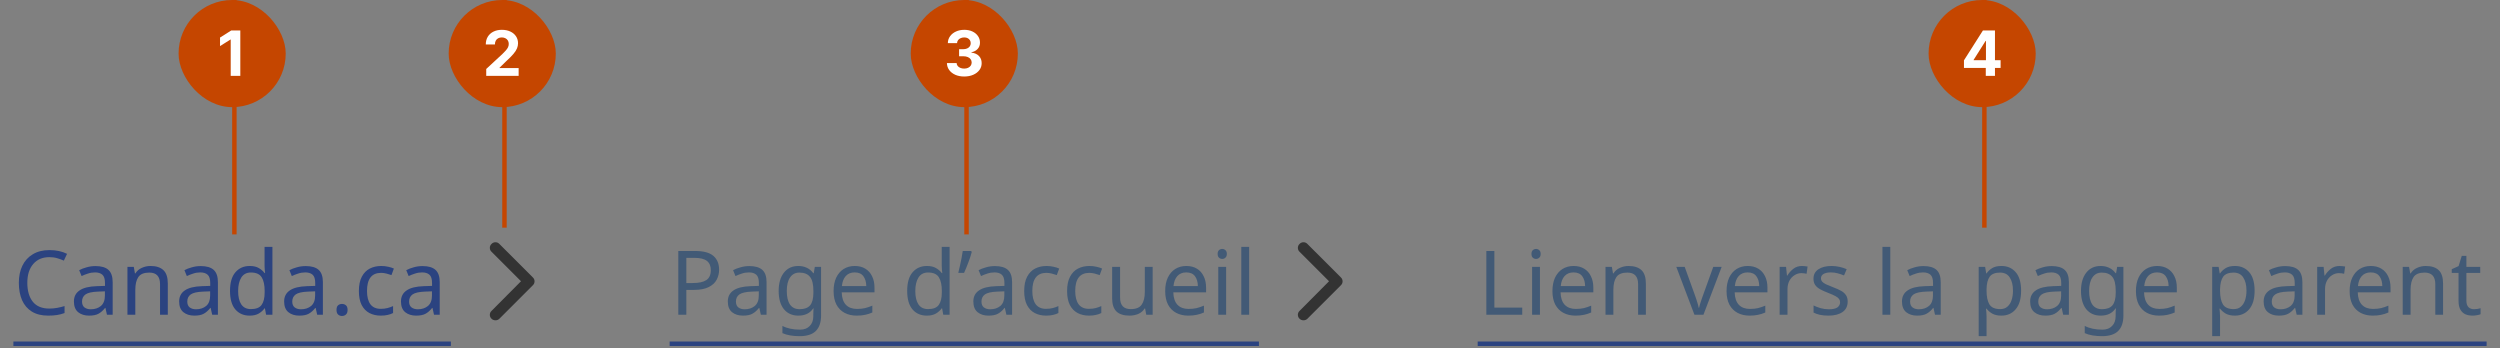 <svg width="560" height="78" viewBox="0 0 560 78" fill="none" xmlns="http://www.w3.org/2000/svg">
<rect x="0" y="0" width="560" height="78" fill="#808080" stroke="none"/>
<path d="M11.06 57.6C9.527 57.6 8.32 58.113 7.44 59.14C6.56 60.167 6.12 61.573 6.12 63.36C6.12 65.133 6.527 66.54 7.34 67.58C8.167 68.607 9.4 69.12 11.04 69.12C11.667 69.12 12.26 69.067 12.82 68.96C13.38 68.853 13.927 68.72 14.46 68.56V70.12C13.927 70.32 13.373 70.467 12.8 70.56C12.24 70.653 11.567 70.7 10.78 70.7C9.327 70.7 8.113 70.4 7.14 69.8C6.167 69.2 5.433 68.347 4.94 67.24C4.46 66.133 4.22 64.833 4.22 63.34C4.22 61.9 4.48 60.633 5 59.54C5.533 58.433 6.313 57.573 7.34 56.96C8.367 56.333 9.613 56.02 11.08 56.02C12.587 56.02 13.9 56.3 15.02 56.86L14.3 58.38C13.86 58.18 13.367 58 12.82 57.84C12.287 57.68 11.7 57.6 11.06 57.6ZM21.397 59.6C22.703 59.6 23.67 59.887 24.297 60.46C24.923 61.033 25.237 61.947 25.237 63.2V70.5H23.957L23.617 68.98H23.537C23.07 69.567 22.577 70 22.057 70.28C21.55 70.56 20.843 70.7 19.937 70.7C18.963 70.7 18.157 70.447 17.517 69.94C16.877 69.42 16.557 68.613 16.557 67.52C16.557 66.453 16.977 65.633 17.817 65.06C18.657 64.473 19.95 64.153 21.697 64.1L23.517 64.04V63.4C23.517 62.507 23.323 61.887 22.937 61.54C22.55 61.193 22.003 61.02 21.297 61.02C20.737 61.02 20.203 61.107 19.697 61.28C19.19 61.44 18.717 61.627 18.277 61.84L17.737 60.52C18.203 60.267 18.757 60.053 19.397 59.88C20.037 59.693 20.703 59.6 21.397 59.6ZM21.917 65.32C20.583 65.373 19.657 65.587 19.137 65.96C18.63 66.333 18.377 66.86 18.377 67.54C18.377 68.14 18.557 68.58 18.917 68.86C19.29 69.14 19.763 69.28 20.337 69.28C21.243 69.28 21.997 69.033 22.597 68.54C23.197 68.033 23.497 67.26 23.497 66.22V65.26L21.917 65.32ZM33.708 59.58C34.988 59.58 35.954 59.893 36.608 60.52C37.261 61.133 37.588 62.133 37.588 63.52V70.5H35.848V63.64C35.848 61.92 35.048 61.06 33.448 61.06C32.261 61.06 31.441 61.393 30.988 62.06C30.534 62.727 30.308 63.687 30.308 64.94V70.5H28.548V59.78H29.968L30.228 61.24H30.328C30.674 60.68 31.154 60.267 31.768 60C32.381 59.72 33.028 59.58 33.708 59.58ZM44.971 59.6C46.278 59.6 47.244 59.887 47.871 60.46C48.498 61.033 48.811 61.947 48.811 63.2V70.5H47.531L47.191 68.98H47.111C46.644 69.567 46.151 70 45.631 70.28C45.124 70.56 44.418 70.7 43.511 70.7C42.538 70.7 41.731 70.447 41.091 69.94C40.451 69.42 40.131 68.613 40.131 67.52C40.131 66.453 40.551 65.633 41.391 65.06C42.231 64.473 43.524 64.153 45.271 64.1L47.091 64.04V63.4C47.091 62.507 46.898 61.887 46.511 61.54C46.124 61.193 45.578 61.02 44.871 61.02C44.311 61.02 43.778 61.107 43.271 61.28C42.764 61.44 42.291 61.627 41.851 61.84L41.311 60.52C41.778 60.267 42.331 60.053 42.971 59.88C43.611 59.693 44.278 59.6 44.971 59.6ZM45.491 65.32C44.158 65.373 43.231 65.587 42.711 65.96C42.204 66.333 41.951 66.86 41.951 67.54C41.951 68.14 42.131 68.58 42.491 68.86C42.864 69.14 43.338 69.28 43.911 69.28C44.818 69.28 45.571 69.033 46.171 68.54C46.771 68.033 47.071 67.26 47.071 66.22V65.26L45.491 65.32ZM55.922 70.7C54.589 70.7 53.522 70.24 52.722 69.32C51.922 68.387 51.522 67 51.522 65.16C51.522 63.32 51.922 61.933 52.722 61C53.535 60.053 54.608 59.58 55.942 59.58C56.769 59.58 57.442 59.733 57.962 60.04C58.495 60.347 58.928 60.72 59.262 61.16H59.382C59.368 60.987 59.342 60.733 59.302 60.4C59.275 60.053 59.262 59.78 59.262 59.58V55.3H61.022V70.5H59.602L59.342 69.06H59.262C58.942 69.513 58.515 69.9 57.982 70.22C57.449 70.54 56.762 70.7 55.922 70.7ZM56.202 69.24C57.335 69.24 58.129 68.933 58.582 68.32C59.048 67.693 59.282 66.753 59.282 65.5V65.18C59.282 63.847 59.062 62.827 58.622 62.12C58.182 61.4 57.368 61.04 56.182 61.04C55.235 61.04 54.522 61.42 54.042 62.18C53.575 62.927 53.342 63.933 53.342 65.2C53.342 66.48 53.575 67.473 54.042 68.18C54.522 68.887 55.242 69.24 56.202 69.24ZM68.487 59.6C69.793 59.6 70.76 59.887 71.387 60.46C72.013 61.033 72.327 61.947 72.327 63.2V70.5H71.047L70.707 68.98H70.627C70.16 69.567 69.667 70 69.147 70.28C68.64 70.56 67.933 70.7 67.027 70.7C66.053 70.7 65.247 70.447 64.607 69.94C63.967 69.42 63.647 68.613 63.647 67.52C63.647 66.453 64.067 65.633 64.907 65.06C65.747 64.473 67.04 64.153 68.787 64.1L70.607 64.04V63.4C70.607 62.507 70.413 61.887 70.027 61.54C69.64 61.193 69.093 61.02 68.387 61.02C67.827 61.02 67.293 61.107 66.787 61.28C66.28 61.44 65.807 61.627 65.367 61.84L64.827 60.52C65.293 60.267 65.847 60.053 66.487 59.88C67.127 59.693 67.793 59.6 68.487 59.6ZM69.007 65.32C67.673 65.373 66.747 65.587 66.227 65.96C65.72 66.333 65.467 66.86 65.467 67.54C65.467 68.14 65.647 68.58 66.007 68.86C66.38 69.14 66.853 69.28 67.427 69.28C68.333 69.28 69.087 69.033 69.687 68.54C70.287 68.033 70.587 67.26 70.587 66.22V65.26L69.007 65.32ZM75.377 69.42C75.377 68.927 75.498 68.58 75.737 68.38C75.978 68.18 76.264 68.08 76.597 68.08C76.944 68.08 77.237 68.18 77.478 68.38C77.731 68.58 77.858 68.927 77.858 69.42C77.858 69.9 77.731 70.247 77.478 70.46C77.237 70.673 76.944 70.78 76.597 70.78C76.264 70.78 75.978 70.673 75.737 70.46C75.498 70.247 75.377 69.9 75.377 69.42ZM85.289 70.7C84.342 70.7 83.496 70.507 82.749 70.12C82.016 69.733 81.436 69.133 81.009 68.32C80.596 67.507 80.389 66.467 80.389 65.2C80.389 63.88 80.609 62.807 81.049 61.98C81.489 61.153 82.082 60.547 82.829 60.16C83.589 59.773 84.449 59.58 85.409 59.58C85.956 59.58 86.482 59.64 86.989 59.76C87.496 59.867 87.909 60 88.229 60.16L87.689 61.62C87.369 61.5 86.996 61.387 86.569 61.28C86.142 61.173 85.742 61.12 85.369 61.12C83.262 61.12 82.209 62.473 82.209 65.18C82.209 66.473 82.462 67.467 82.969 68.16C83.489 68.84 84.256 69.18 85.269 69.18C85.856 69.18 86.369 69.12 86.809 69C87.262 68.88 87.676 68.733 88.049 68.56V70.12C87.689 70.307 87.289 70.447 86.849 70.54C86.422 70.647 85.902 70.7 85.289 70.7ZM94.658 59.6C95.965 59.6 96.932 59.887 97.558 60.46C98.185 61.033 98.498 61.947 98.498 63.2V70.5H97.218L96.878 68.98H96.798C96.332 69.567 95.838 70 95.318 70.28C94.812 70.56 94.105 70.7 93.198 70.7C92.225 70.7 91.418 70.447 90.778 69.94C90.138 69.42 89.818 68.613 89.818 67.52C89.818 66.453 90.238 65.633 91.078 65.06C91.918 64.473 93.212 64.153 94.958 64.1L96.778 64.04V63.4C96.778 62.507 96.585 61.887 96.198 61.54C95.812 61.193 95.265 61.02 94.558 61.02C93.998 61.02 93.465 61.107 92.958 61.28C92.452 61.44 91.978 61.627 91.538 61.84L90.998 60.52C91.465 60.267 92.018 60.053 92.658 59.88C93.298 59.693 93.965 59.6 94.658 59.6ZM95.178 65.32C93.845 65.373 92.918 65.587 92.398 65.96C91.892 66.333 91.638 66.86 91.638 67.54C91.638 68.14 91.818 68.58 92.178 68.86C92.552 69.14 93.025 69.28 93.598 69.28C94.505 69.28 95.258 69.033 95.858 68.54C96.458 68.033 96.758 67.26 96.758 66.22V65.26L95.178 65.32Z" fill="#2B4380"/>
<line x1="3" y1="77" x2="101" y2="77" stroke="#2B4380"/>
<path d="M111 71.75C110.648 71.75 110.336 71.633 110.102 71.398C109.594 70.93 109.594 70.109 110.102 69.641L116.703 63L110.102 56.398C109.594 55.93 109.594 55.109 110.102 54.641C110.57 54.133 111.391 54.133 111.859 54.641L119.359 62.141C119.867 62.609 119.867 63.43 119.359 63.898L111.859 71.398C111.625 71.633 111.312 71.75 111 71.75Z" fill="#333333"/>
<path d="M155.72 56.22C157.587 56.22 158.947 56.587 159.8 57.32C160.653 58.053 161.08 59.087 161.08 60.42C161.08 61.207 160.9 61.947 160.54 62.64C160.193 63.32 159.6 63.873 158.76 64.3C157.933 64.727 156.807 64.94 155.38 64.94H153.74V70.5H151.94V56.22H155.72ZM155.56 57.76H153.74V63.4H155.18C156.54 63.4 157.553 63.18 158.22 62.74C158.887 62.3 159.22 61.553 159.22 60.5C159.22 59.58 158.927 58.893 158.34 58.44C157.753 57.987 156.827 57.76 155.56 57.76ZM167.869 59.6C169.176 59.6 170.143 59.887 170.769 60.46C171.396 61.033 171.709 61.947 171.709 63.2V70.5H170.429L170.089 68.98H170.009C169.543 69.567 169.049 70 168.529 70.28C168.023 70.56 167.316 70.7 166.409 70.7C165.436 70.7 164.629 70.447 163.989 69.94C163.349 69.42 163.029 68.613 163.029 67.52C163.029 66.453 163.449 65.633 164.289 65.06C165.129 64.473 166.423 64.153 168.169 64.1L169.989 64.04V63.4C169.989 62.507 169.796 61.887 169.409 61.54C169.023 61.193 168.476 61.02 167.769 61.02C167.209 61.02 166.676 61.107 166.169 61.28C165.663 61.44 165.189 61.627 164.749 61.84L164.209 60.52C164.676 60.267 165.229 60.053 165.869 59.88C166.509 59.693 167.176 59.6 167.869 59.6ZM168.389 65.32C167.056 65.373 166.129 65.587 165.609 65.96C165.103 66.333 164.849 66.86 164.849 67.54C164.849 68.14 165.029 68.58 165.389 68.86C165.763 69.14 166.236 69.28 166.809 69.28C167.716 69.28 168.469 69.033 169.069 68.54C169.669 68.033 169.969 67.26 169.969 66.22V65.26L168.389 65.32ZM178.82 59.58C179.527 59.58 180.16 59.713 180.72 59.98C181.294 60.247 181.78 60.653 182.18 61.2H182.28L182.52 59.78H183.92V70.68C183.92 72.213 183.527 73.367 182.74 74.14C181.967 74.913 180.76 75.3 179.12 75.3C177.547 75.3 176.26 75.073 175.26 74.62V73C176.314 73.56 177.634 73.84 179.22 73.84C180.14 73.84 180.86 73.567 181.38 73.02C181.914 72.487 182.18 71.753 182.18 70.82V70.4C182.18 70.24 182.187 70.013 182.2 69.72C182.214 69.413 182.227 69.2 182.24 69.08H182.16C181.44 70.16 180.334 70.7 178.84 70.7C177.454 70.7 176.367 70.213 175.58 69.24C174.807 68.267 174.42 66.907 174.42 65.16C174.42 63.453 174.807 62.1 175.58 61.1C176.367 60.087 177.447 59.58 178.82 59.58ZM179.06 61.06C178.167 61.06 177.474 61.42 176.98 62.14C176.487 62.847 176.24 63.86 176.24 65.18C176.24 66.5 176.48 67.513 176.96 68.22C177.454 68.913 178.167 69.26 179.1 69.26C180.18 69.26 180.967 68.973 181.46 68.4C181.954 67.813 182.2 66.873 182.2 65.58V65.16C182.2 63.693 181.947 62.647 181.44 62.02C180.934 61.38 180.14 61.06 179.06 61.06ZM191.465 59.58C192.385 59.58 193.172 59.78 193.825 60.18C194.492 60.58 194.998 61.147 195.345 61.88C195.705 62.6 195.885 63.447 195.885 64.42V65.48H188.545C188.572 66.693 188.878 67.62 189.465 68.26C190.065 68.887 190.898 69.2 191.965 69.2C192.645 69.2 193.245 69.14 193.765 69.02C194.298 68.887 194.845 68.7 195.405 68.46V70C194.858 70.24 194.318 70.413 193.785 70.52C193.252 70.64 192.618 70.7 191.885 70.7C190.872 70.7 189.972 70.493 189.185 70.08C188.412 69.667 187.805 69.053 187.365 68.24C186.938 67.413 186.725 66.407 186.725 65.22C186.725 64.047 186.918 63.04 187.305 62.2C187.705 61.36 188.258 60.713 188.965 60.26C189.685 59.807 190.518 59.58 191.465 59.58ZM191.445 61.02C190.605 61.02 189.938 61.293 189.445 61.84C188.965 62.373 188.678 63.12 188.585 64.08H194.045C194.032 63.173 193.818 62.44 193.405 61.88C192.992 61.307 192.338 61.02 191.445 61.02ZM207.609 70.7C206.276 70.7 205.209 70.24 204.409 69.32C203.609 68.387 203.209 67 203.209 65.16C203.209 63.32 203.609 61.933 204.409 61C205.223 60.053 206.296 59.58 207.629 59.58C208.456 59.58 209.129 59.733 209.649 60.04C210.183 60.347 210.616 60.72 210.949 61.16H211.069C211.056 60.987 211.029 60.733 210.989 60.4C210.963 60.053 210.949 59.78 210.949 59.58V55.3H212.709V70.5H211.289L211.029 69.06H210.949C210.629 69.513 210.203 69.9 209.669 70.22C209.136 70.54 208.449 70.7 207.609 70.7ZM207.889 69.24C209.023 69.24 209.816 68.933 210.269 68.32C210.736 67.693 210.969 66.753 210.969 65.5V65.18C210.969 63.847 210.749 62.827 210.309 62.12C209.869 61.4 209.056 61.04 207.869 61.04C206.923 61.04 206.209 61.42 205.729 62.18C205.263 62.927 205.029 63.933 205.029 65.2C205.029 66.48 205.263 67.473 205.729 68.18C206.209 68.887 206.929 69.24 207.889 69.24ZM217.674 56.44C217.501 57.133 217.247 57.913 216.914 58.78C216.594 59.633 216.274 60.413 215.954 61.12H214.654C214.787 60.613 214.914 60.073 215.034 59.5C215.167 58.913 215.287 58.34 215.394 57.78C215.501 57.207 215.587 56.687 215.654 56.22H217.534L217.674 56.44ZM222.869 59.6C224.176 59.6 225.143 59.887 225.769 60.46C226.396 61.033 226.709 61.947 226.709 63.2V70.5H225.429L225.089 68.98H225.009C224.543 69.567 224.049 70 223.529 70.28C223.023 70.56 222.316 70.7 221.409 70.7C220.436 70.7 219.629 70.447 218.989 69.94C218.349 69.42 218.029 68.613 218.029 67.52C218.029 66.453 218.449 65.633 219.289 65.06C220.129 64.473 221.423 64.153 223.169 64.1L224.989 64.04V63.4C224.989 62.507 224.796 61.887 224.409 61.54C224.023 61.193 223.476 61.02 222.769 61.02C222.209 61.02 221.676 61.107 221.169 61.28C220.663 61.44 220.189 61.627 219.749 61.84L219.209 60.52C219.676 60.267 220.229 60.053 220.869 59.88C221.509 59.693 222.176 59.6 222.869 59.6ZM223.389 65.32C222.056 65.373 221.129 65.587 220.609 65.96C220.103 66.333 219.849 66.86 219.849 67.54C219.849 68.14 220.029 68.58 220.389 68.86C220.763 69.14 221.236 69.28 221.809 69.28C222.716 69.28 223.469 69.033 224.069 68.54C224.669 68.033 224.969 67.26 224.969 66.22V65.26L223.389 65.32ZM234.32 70.7C233.374 70.7 232.527 70.507 231.78 70.12C231.047 69.733 230.467 69.133 230.04 68.32C229.627 67.507 229.42 66.467 229.42 65.2C229.42 63.88 229.64 62.807 230.08 61.98C230.52 61.153 231.114 60.547 231.86 60.16C232.62 59.773 233.48 59.58 234.44 59.58C234.987 59.58 235.514 59.64 236.02 59.76C236.527 59.867 236.94 60 237.26 60.16L236.72 61.62C236.4 61.5 236.027 61.387 235.6 61.28C235.174 61.173 234.774 61.12 234.4 61.12C232.294 61.12 231.24 62.473 231.24 65.18C231.24 66.473 231.494 67.467 232 68.16C232.52 68.84 233.287 69.18 234.3 69.18C234.887 69.18 235.4 69.12 235.84 69C236.294 68.88 236.707 68.733 237.08 68.56V70.12C236.72 70.307 236.32 70.447 235.88 70.54C235.454 70.647 234.934 70.7 234.32 70.7ZM243.93 70.7C242.983 70.7 242.136 70.507 241.39 70.12C240.656 69.733 240.076 69.133 239.65 68.32C239.236 67.507 239.03 66.467 239.03 65.2C239.03 63.88 239.25 62.807 239.69 61.98C240.13 61.153 240.723 60.547 241.47 60.16C242.23 59.773 243.09 59.58 244.05 59.58C244.596 59.58 245.123 59.64 245.63 59.76C246.136 59.867 246.55 60 246.87 60.16L246.33 61.62C246.01 61.5 245.636 61.387 245.21 61.28C244.783 61.173 244.383 61.12 244.01 61.12C241.903 61.12 240.85 62.473 240.85 65.18C240.85 66.473 241.103 67.467 241.61 68.16C242.13 68.84 242.896 69.18 243.91 69.18C244.496 69.18 245.01 69.12 245.45 69C245.903 68.88 246.316 68.733 246.69 68.56V70.12C246.33 70.307 245.93 70.447 245.49 70.54C245.063 70.647 244.543 70.7 243.93 70.7ZM258.199 59.78V70.5H256.759L256.499 69.08H256.419C256.072 69.64 255.592 70.053 254.979 70.32C254.366 70.573 253.712 70.7 253.019 70.7C251.726 70.7 250.752 70.393 250.099 69.78C249.446 69.153 249.119 68.16 249.119 66.8V59.78H250.899V66.68C250.899 68.387 251.692 69.24 253.279 69.24C254.466 69.24 255.286 68.907 255.739 68.24C256.206 67.573 256.439 66.613 256.439 65.36V59.78H258.199ZM265.742 59.58C266.662 59.58 267.449 59.78 268.102 60.18C268.769 60.58 269.276 61.147 269.622 61.88C269.982 62.6 270.162 63.447 270.162 64.42V65.48H262.822C262.849 66.693 263.156 67.62 263.742 68.26C264.342 68.887 265.176 69.2 266.242 69.2C266.922 69.2 267.522 69.14 268.042 69.02C268.576 68.887 269.122 68.7 269.682 68.46V70C269.136 70.24 268.596 70.413 268.062 70.52C267.529 70.64 266.896 70.7 266.162 70.7C265.149 70.7 264.249 70.493 263.462 70.08C262.689 69.667 262.082 69.053 261.642 68.24C261.216 67.413 261.002 66.407 261.002 65.22C261.002 64.047 261.196 63.04 261.582 62.2C261.982 61.36 262.536 60.713 263.242 60.26C263.962 59.807 264.796 59.58 265.742 59.58ZM265.722 61.02C264.882 61.02 264.216 61.293 263.722 61.84C263.242 62.373 262.956 63.12 262.862 64.08H268.322C268.309 63.173 268.096 62.44 267.682 61.88C267.269 61.307 266.616 61.02 265.722 61.02ZM273.791 55.76C274.058 55.76 274.291 55.853 274.491 56.04C274.705 56.213 274.811 56.493 274.811 56.88C274.811 57.253 274.705 57.533 274.491 57.72C274.291 57.907 274.058 58 273.791 58C273.498 58 273.251 57.907 273.051 57.72C272.851 57.533 272.751 57.253 272.751 56.88C272.751 56.493 272.851 56.213 273.051 56.04C273.251 55.853 273.498 55.76 273.791 55.76ZM274.651 59.78V70.5H272.891V59.78H274.651ZM279.808 70.5H278.048V55.3H279.808V70.5Z" fill="#425A76"/>
<line x1="150" y1="77" x2="282" y2="77" stroke="#2B4380"/>
<path d="M292 71.75C291.648 71.75 291.336 71.633 291.102 71.398C290.594 70.93 290.594 70.109 291.102 69.641L297.703 63L291.102 56.398C290.594 55.93 290.594 55.109 291.102 54.641C291.57 54.133 292.391 54.133 292.859 54.641L300.359 62.141C300.867 62.609 300.867 63.43 300.359 63.898L292.859 71.398C292.625 71.633 292.312 71.75 292 71.75Z" fill="#333333"/>
<path d="M332.94 70.5V56.22H334.74V68.9H340.98V70.5H332.94ZM344.088 55.76C344.355 55.76 344.588 55.853 344.788 56.04C345.002 56.213 345.108 56.493 345.108 56.88C345.108 57.253 345.002 57.533 344.788 57.72C344.588 57.907 344.355 58 344.088 58C343.795 58 343.548 57.907 343.348 57.72C343.148 57.533 343.048 57.253 343.048 56.88C343.048 56.493 343.148 56.213 343.348 56.04C343.548 55.853 343.795 55.76 344.088 55.76ZM344.948 59.78V70.5H343.188V59.78H344.948ZM352.485 59.58C353.405 59.58 354.191 59.78 354.845 60.18C355.511 60.58 356.018 61.147 356.365 61.88C356.725 62.6 356.905 63.447 356.905 64.42V65.48H349.565C349.591 66.693 349.898 67.62 350.485 68.26C351.085 68.887 351.918 69.2 352.985 69.2C353.665 69.2 354.265 69.14 354.785 69.02C355.318 68.887 355.865 68.7 356.425 68.46V70C355.878 70.24 355.338 70.413 354.805 70.52C354.271 70.64 353.638 70.7 352.905 70.7C351.891 70.7 350.991 70.493 350.205 70.08C349.431 69.667 348.825 69.053 348.385 68.24C347.958 67.413 347.745 66.407 347.745 65.22C347.745 64.047 347.938 63.04 348.325 62.2C348.725 61.36 349.278 60.713 349.985 60.26C350.705 59.807 351.538 59.58 352.485 59.58ZM352.465 61.02C351.625 61.02 350.958 61.293 350.465 61.84C349.985 62.373 349.698 63.12 349.605 64.08H355.065C355.051 63.173 354.838 62.44 354.425 61.88C354.011 61.307 353.358 61.02 352.465 61.02ZM364.794 59.58C366.074 59.58 367.04 59.893 367.694 60.52C368.347 61.133 368.674 62.133 368.674 63.52V70.5H366.934V63.64C366.934 61.92 366.134 61.06 364.534 61.06C363.347 61.06 362.527 61.393 362.074 62.06C361.62 62.727 361.394 63.687 361.394 64.94V70.5H359.634V59.78H361.054L361.314 61.24H361.414C361.76 60.68 362.24 60.267 362.854 60C363.467 59.72 364.114 59.58 364.794 59.58ZM379.552 70.5L375.492 59.78H377.372L379.652 66.1C379.759 66.393 379.872 66.72 379.992 67.08C380.112 67.44 380.219 67.787 380.312 68.12C380.406 68.44 380.472 68.713 380.512 68.94H380.592C380.646 68.713 380.719 68.433 380.812 68.1C380.919 67.767 381.032 67.42 381.152 67.06C381.286 66.7 381.399 66.38 381.492 66.1L383.772 59.78H385.652L381.572 70.5H379.552ZM391.488 59.58C392.408 59.58 393.195 59.78 393.848 60.18C394.515 60.58 395.022 61.147 395.368 61.88C395.728 62.6 395.908 63.447 395.908 64.42V65.48H388.568C388.595 66.693 388.902 67.62 389.488 68.26C390.088 68.887 390.922 69.2 391.988 69.2C392.668 69.2 393.268 69.14 393.788 69.02C394.322 68.887 394.868 68.7 395.428 68.46V70C394.882 70.24 394.342 70.413 393.808 70.52C393.275 70.64 392.642 70.7 391.908 70.7C390.895 70.7 389.995 70.493 389.208 70.08C388.435 69.667 387.828 69.053 387.388 68.24C386.962 67.413 386.748 66.407 386.748 65.22C386.748 64.047 386.942 63.04 387.328 62.2C387.728 61.36 388.282 60.713 388.988 60.26C389.708 59.807 390.542 59.58 391.488 59.58ZM391.468 61.02C390.628 61.02 389.962 61.293 389.468 61.84C388.988 62.373 388.702 63.12 388.608 64.08H394.068C394.055 63.173 393.842 62.44 393.428 61.88C393.015 61.307 392.362 61.02 391.468 61.02ZM403.638 59.58C403.838 59.58 404.051 59.593 404.278 59.62C404.518 59.633 404.724 59.66 404.898 59.7L404.678 61.32C404.504 61.28 404.311 61.247 404.098 61.22C403.898 61.193 403.704 61.18 403.518 61.18C402.971 61.18 402.458 61.333 401.978 61.64C401.498 61.933 401.111 62.353 400.818 62.9C400.538 63.433 400.398 64.06 400.398 64.78V70.5H398.638V59.78H400.078L400.278 61.74H400.358C400.704 61.153 401.151 60.647 401.698 60.22C402.244 59.793 402.891 59.58 403.638 59.58ZM413.879 67.54C413.879 68.58 413.493 69.367 412.719 69.9C411.946 70.433 410.906 70.7 409.599 70.7C408.853 70.7 408.206 70.64 407.659 70.52C407.126 70.4 406.653 70.233 406.239 70.02V68.42C406.666 68.633 407.179 68.833 407.779 69.02C408.393 69.193 409.013 69.28 409.639 69.28C410.533 69.28 411.179 69.14 411.579 68.86C411.979 68.567 412.179 68.18 412.179 67.7C412.179 67.433 412.106 67.193 411.959 66.98C411.813 66.767 411.546 66.553 411.159 66.34C410.786 66.127 410.246 65.887 409.539 65.62C408.846 65.353 408.253 65.087 407.759 64.82C407.266 64.553 406.886 64.233 406.619 63.86C406.353 63.487 406.219 63.007 406.219 62.42C406.219 61.513 406.586 60.813 407.319 60.32C408.066 59.827 409.039 59.58 410.239 59.58C410.893 59.58 411.499 59.647 412.059 59.78C412.633 59.9 413.166 60.073 413.659 60.3L413.059 61.7C412.606 61.513 412.133 61.353 411.639 61.22C411.146 61.087 410.639 61.02 410.119 61.02C409.399 61.02 408.846 61.14 408.459 61.38C408.086 61.607 407.899 61.92 407.899 62.32C407.899 62.613 407.986 62.867 408.159 63.08C408.333 63.28 408.619 63.48 409.019 63.68C409.433 63.867 409.979 64.093 410.659 64.36C411.339 64.613 411.919 64.873 412.399 65.14C412.879 65.407 413.246 65.733 413.499 66.12C413.753 66.493 413.879 66.967 413.879 67.54ZM423.425 70.5H421.665V55.3H423.425V70.5ZM430.881 59.6C432.188 59.6 433.154 59.887 433.781 60.46C434.408 61.033 434.721 61.947 434.721 63.2V70.5H433.441L433.101 68.98H433.021C432.554 69.567 432.061 70 431.541 70.28C431.034 70.56 430.328 70.7 429.421 70.7C428.448 70.7 427.641 70.447 427.001 69.94C426.361 69.42 426.041 68.613 426.041 67.52C426.041 66.453 426.461 65.633 427.301 65.06C428.141 64.473 429.434 64.153 431.181 64.1L433.001 64.04V63.4C433.001 62.507 432.808 61.887 432.421 61.54C432.034 61.193 431.488 61.02 430.781 61.02C430.221 61.02 429.688 61.107 429.181 61.28C428.674 61.44 428.201 61.627 427.761 61.84L427.221 60.52C427.688 60.267 428.241 60.053 428.881 59.88C429.521 59.693 430.188 59.6 430.881 59.6ZM431.401 65.32C430.068 65.373 429.141 65.587 428.621 65.96C428.114 66.333 427.861 66.86 427.861 67.54C427.861 68.14 428.041 68.58 428.401 68.86C428.774 69.14 429.248 69.28 429.821 69.28C430.728 69.28 431.481 69.033 432.081 68.54C432.681 68.033 432.981 67.26 432.981 66.22V65.26L431.401 65.32ZM448.327 59.58C449.647 59.58 450.707 60.04 451.507 60.96C452.321 61.88 452.727 63.267 452.727 65.12C452.727 66.947 452.321 68.333 451.507 69.28C450.707 70.227 449.641 70.7 448.307 70.7C447.481 70.7 446.794 70.547 446.247 70.24C445.714 69.92 445.294 69.553 444.987 69.14H444.867C444.894 69.367 444.921 69.653 444.947 70C444.974 70.347 444.987 70.647 444.987 70.9V75.3H443.227V59.78H444.667L444.907 61.24H444.987C445.307 60.773 445.727 60.38 446.247 60.06C446.767 59.74 447.461 59.58 448.327 59.58ZM448.007 61.06C446.914 61.06 446.141 61.367 445.687 61.98C445.247 62.593 445.014 63.527 444.987 64.78V65.12C444.987 66.44 445.201 67.46 445.627 68.18C446.067 68.887 446.874 69.24 448.047 69.24C448.701 69.24 449.234 69.06 449.647 68.7C450.074 68.34 450.387 67.853 450.587 67.24C450.801 66.613 450.907 65.9 450.907 65.1C450.907 63.873 450.667 62.893 450.187 62.16C449.721 61.427 448.994 61.06 448.007 61.06ZM459.592 59.6C460.899 59.6 461.865 59.887 462.492 60.46C463.119 61.033 463.432 61.947 463.432 63.2V70.5H462.152L461.812 68.98H461.732C461.265 69.567 460.772 70 460.252 70.28C459.745 70.56 459.039 70.7 458.132 70.7C457.159 70.7 456.352 70.447 455.712 69.94C455.072 69.42 454.752 68.613 454.752 67.52C454.752 66.453 455.172 65.633 456.012 65.06C456.852 64.473 458.145 64.153 459.892 64.1L461.712 64.04V63.4C461.712 62.507 461.519 61.887 461.132 61.54C460.745 61.193 460.199 61.02 459.492 61.02C458.932 61.02 458.399 61.107 457.892 61.28C457.385 61.44 456.912 61.627 456.472 61.84L455.932 60.52C456.399 60.267 456.952 60.053 457.592 59.88C458.232 59.693 458.899 59.6 459.592 59.6ZM460.112 65.32C458.779 65.373 457.852 65.587 457.332 65.96C456.825 66.333 456.572 66.86 456.572 67.54C456.572 68.14 456.752 68.58 457.112 68.86C457.485 69.14 457.959 69.28 458.532 69.28C459.439 69.28 460.192 69.033 460.792 68.54C461.392 68.033 461.692 67.26 461.692 66.22V65.26L460.112 65.32ZM470.543 59.58C471.25 59.58 471.883 59.713 472.443 59.98C473.016 60.247 473.503 60.653 473.903 61.2H474.003L474.243 59.78H475.643V70.68C475.643 72.213 475.25 73.367 474.463 74.14C473.69 74.913 472.483 75.3 470.843 75.3C469.27 75.3 467.983 75.073 466.983 74.62V73C468.036 73.56 469.356 73.84 470.943 73.84C471.863 73.84 472.583 73.567 473.103 73.02C473.636 72.487 473.903 71.753 473.903 70.82V70.4C473.903 70.24 473.91 70.013 473.923 69.72C473.936 69.413 473.95 69.2 473.963 69.08H473.883C473.163 70.16 472.056 70.7 470.563 70.7C469.176 70.7 468.09 70.213 467.303 69.24C466.53 68.267 466.143 66.907 466.143 65.16C466.143 63.453 466.53 62.1 467.303 61.1C468.09 60.087 469.17 59.58 470.543 59.58ZM470.783 61.06C469.89 61.06 469.196 61.42 468.703 62.14C468.21 62.847 467.963 63.86 467.963 65.18C467.963 66.5 468.203 67.513 468.683 68.22C469.176 68.913 469.89 69.26 470.823 69.26C471.903 69.26 472.69 68.973 473.183 68.4C473.676 67.813 473.923 66.873 473.923 65.58V65.16C473.923 63.693 473.67 62.647 473.163 62.02C472.656 61.38 471.863 61.06 470.783 61.06ZM483.188 59.58C484.108 59.58 484.894 59.78 485.548 60.18C486.214 60.58 486.721 61.147 487.068 61.88C487.428 62.6 487.608 63.447 487.608 64.42V65.48H480.268C480.294 66.693 480.601 67.62 481.188 68.26C481.788 68.887 482.621 69.2 483.688 69.2C484.368 69.2 484.968 69.14 485.488 69.02C486.021 68.887 486.568 68.7 487.128 68.46V70C486.581 70.24 486.041 70.413 485.508 70.52C484.974 70.64 484.341 70.7 483.608 70.7C482.594 70.7 481.694 70.493 480.908 70.08C480.134 69.667 479.528 69.053 479.088 68.24C478.661 67.413 478.448 66.407 478.448 65.22C478.448 64.047 478.641 63.04 479.028 62.2C479.428 61.36 479.981 60.713 480.688 60.26C481.408 59.807 482.241 59.58 483.188 59.58ZM483.168 61.02C482.328 61.02 481.661 61.293 481.168 61.84C480.688 62.373 480.401 63.12 480.308 64.08H485.768C485.754 63.173 485.541 62.44 485.128 61.88C484.714 61.307 484.061 61.02 483.168 61.02ZM500.632 59.58C501.952 59.58 503.012 60.04 503.812 60.96C504.625 61.88 505.032 63.267 505.032 65.12C505.032 66.947 504.625 68.333 503.812 69.28C503.012 70.227 501.945 70.7 500.612 70.7C499.785 70.7 499.099 70.547 498.552 70.24C498.019 69.92 497.599 69.553 497.292 69.14H497.172C497.199 69.367 497.225 69.653 497.252 70C497.279 70.347 497.292 70.647 497.292 70.9V75.3H495.532V59.78H496.972L497.212 61.24H497.292C497.612 60.773 498.032 60.38 498.552 60.06C499.072 59.74 499.765 59.58 500.632 59.58ZM500.312 61.06C499.219 61.06 498.445 61.367 497.992 61.98C497.552 62.593 497.319 63.527 497.292 64.78V65.12C497.292 66.44 497.505 67.46 497.932 68.18C498.372 68.887 499.179 69.24 500.352 69.24C501.005 69.24 501.539 69.06 501.952 68.7C502.379 68.34 502.692 67.853 502.892 67.24C503.105 66.613 503.212 65.9 503.212 65.1C503.212 63.873 502.972 62.893 502.492 62.16C502.025 61.427 501.299 61.06 500.312 61.06ZM511.897 59.6C513.203 59.6 514.17 59.887 514.797 60.46C515.423 61.033 515.737 61.947 515.737 63.2V70.5H514.457L514.117 68.98H514.037C513.57 69.567 513.077 70 512.557 70.28C512.05 70.56 511.343 70.7 510.437 70.7C509.463 70.7 508.657 70.447 508.017 69.94C507.377 69.42 507.057 68.613 507.057 67.52C507.057 66.453 507.477 65.633 508.317 65.06C509.157 64.473 510.45 64.153 512.197 64.1L514.017 64.04V63.4C514.017 62.507 513.823 61.887 513.437 61.54C513.05 61.193 512.503 61.02 511.797 61.02C511.237 61.02 510.703 61.107 510.197 61.28C509.69 61.44 509.217 61.627 508.777 61.84L508.237 60.52C508.703 60.267 509.257 60.053 509.897 59.88C510.537 59.693 511.203 59.6 511.897 59.6ZM512.417 65.32C511.083 65.373 510.157 65.587 509.637 65.96C509.13 66.333 508.877 66.86 508.877 67.54C508.877 68.14 509.057 68.58 509.417 68.86C509.79 69.14 510.263 69.28 510.837 69.28C511.743 69.28 512.497 69.033 513.097 68.54C513.697 68.033 513.997 67.26 513.997 66.22V65.26L512.417 65.32ZM524.048 59.58C524.248 59.58 524.461 59.593 524.688 59.62C524.928 59.633 525.134 59.66 525.308 59.7L525.088 61.32C524.914 61.28 524.721 61.247 524.508 61.22C524.308 61.193 524.114 61.18 523.928 61.18C523.381 61.18 522.868 61.333 522.388 61.64C521.908 61.933 521.521 62.353 521.228 62.9C520.948 63.433 520.808 64.06 520.808 64.78V70.5H519.048V59.78H520.488L520.688 61.74H520.768C521.114 61.153 521.561 60.647 522.108 60.22C522.654 59.793 523.301 59.58 524.048 59.58ZM531.059 59.58C531.979 59.58 532.765 59.78 533.419 60.18C534.085 60.58 534.592 61.147 534.939 61.88C535.299 62.6 535.479 63.447 535.479 64.42V65.48H528.139C528.165 66.693 528.472 67.62 529.059 68.26C529.659 68.887 530.492 69.2 531.559 69.2C532.239 69.2 532.839 69.14 533.359 69.02C533.892 68.887 534.439 68.7 534.999 68.46V70C534.452 70.24 533.912 70.413 533.379 70.52C532.845 70.64 532.212 70.7 531.479 70.7C530.465 70.7 529.565 70.493 528.779 70.08C528.005 69.667 527.399 69.053 526.959 68.24C526.532 67.413 526.319 66.407 526.319 65.22C526.319 64.047 526.512 63.04 526.899 62.2C527.299 61.36 527.852 60.713 528.559 60.26C529.279 59.807 530.112 59.58 531.059 59.58ZM531.039 61.02C530.199 61.02 529.532 61.293 529.039 61.84C528.559 62.373 528.272 63.12 528.179 64.08H533.639C533.625 63.173 533.412 62.44 532.999 61.88C532.585 61.307 531.932 61.02 531.039 61.02ZM543.368 59.58C544.648 59.58 545.614 59.893 546.268 60.52C546.921 61.133 547.248 62.133 547.248 63.52V70.5H545.508V63.64C545.508 61.92 544.708 61.06 543.108 61.06C541.921 61.06 541.101 61.393 540.648 62.06C540.194 62.727 539.968 63.687 539.968 64.94V70.5H538.208V59.78H539.628L539.888 61.24H539.988C540.334 60.68 540.814 60.267 541.428 60C542.041 59.72 542.688 59.58 543.368 59.58ZM554.151 69.26C554.418 69.26 554.691 69.24 554.971 69.2C555.251 69.147 555.478 69.093 555.651 69.04V70.38C555.464 70.473 555.198 70.547 554.851 70.6C554.504 70.667 554.171 70.7 553.851 70.7C553.291 70.7 552.771 70.607 552.291 70.42C551.824 70.22 551.444 69.88 551.151 69.4C550.858 68.92 550.711 68.247 550.711 67.38V61.14H549.191V60.3L550.731 59.6L551.431 57.32H552.471V59.78H555.571V61.14H552.471V67.34C552.471 67.993 552.624 68.48 552.931 68.8C553.251 69.107 553.658 69.26 554.151 69.26Z" fill="#425A76"/>
<line x1="331" y1="77" x2="557" y2="77" stroke="#2B4380"/>
<g clip-path="url(#clip0_7239_17723)">
<rect x="444" width="1" height="51" fill="#C54600"/>
<g clip-path="url(#clip1_7239_17723)">
<rect x="432" width="24" height="24" rx="12" fill="#C54600"/>
<path d="M439.927 15.21V13.515L444.178 6.818H445.639V9.165H444.774L442.095 13.405V13.485H448.135V15.21H439.927ZM444.814 17V14.693L444.854 13.943V6.818H446.872V17H444.814Z" fill="white"/>
</g>
</g>
<g clip-path="url(#clip2_7239_17723)">
<rect x="216" width="1" height="52.5" fill="#C54600"/>
<g clip-path="url(#clip3_7239_17723)">
<rect x="204" width="24" height="24" rx="12" fill="#C54600"/>
<path d="M215.975 17.139C215.232 17.139 214.571 17.012 213.991 16.756C213.414 16.498 212.958 16.143 212.624 15.693C212.292 15.238 212.122 14.715 212.112 14.121H214.279C214.292 14.37 214.374 14.589 214.523 14.778C214.675 14.963 214.877 15.107 215.129 15.21C215.381 15.313 215.665 15.364 215.979 15.364C216.308 15.364 216.598 15.306 216.85 15.19C217.101 15.074 217.299 14.914 217.441 14.708C217.584 14.503 217.655 14.266 217.655 13.997C217.655 13.725 217.579 13.485 217.426 13.276C217.277 13.064 217.062 12.898 216.78 12.779C216.502 12.66 216.17 12.6 215.786 12.6H214.836V11.019H215.786C216.11 11.019 216.397 10.963 216.646 10.85C216.898 10.738 217.093 10.582 217.232 10.383C217.372 10.181 217.441 9.945 217.441 9.677C217.441 9.422 217.38 9.198 217.257 9.006C217.138 8.81 216.969 8.658 216.75 8.548C216.535 8.439 216.283 8.384 215.994 8.384C215.703 8.384 215.436 8.437 215.194 8.543C214.952 8.646 214.758 8.794 214.612 8.986C214.466 9.178 214.389 9.403 214.379 9.662H212.315C212.325 9.075 212.493 8.558 212.818 8.111C213.142 7.663 213.58 7.314 214.13 7.062C214.684 6.807 215.308 6.679 216.004 6.679C216.707 6.679 217.322 6.807 217.849 7.062C218.376 7.317 218.785 7.662 219.077 8.096C219.372 8.527 219.518 9.011 219.514 9.548C219.518 10.118 219.34 10.593 218.982 10.974C218.628 11.356 218.165 11.598 217.595 11.7V11.78C218.344 11.876 218.914 12.136 219.305 12.56C219.7 12.981 219.895 13.508 219.892 14.141C219.895 14.721 219.728 15.237 219.39 15.688C219.055 16.138 218.593 16.493 218.003 16.751C217.413 17.01 216.737 17.139 215.975 17.139Z" fill="white"/>
</g>
</g>
<g clip-path="url(#clip4_7239_17723)">
<rect x="112.5" width="1" height="51" fill="#C54600"/>
<g clip-path="url(#clip5_7239_17723)">
<rect x="100.5" width="24" height="24" rx="12" fill="#C54600"/>
<path d="M108.916 17V15.449L112.54 12.093C112.849 11.795 113.107 11.526 113.316 11.288C113.528 11.049 113.689 10.815 113.798 10.587C113.908 10.355 113.962 10.104 113.962 9.836C113.962 9.538 113.894 9.281 113.758 9.065C113.623 8.847 113.437 8.679 113.202 8.563C112.966 8.444 112.699 8.384 112.401 8.384C112.09 8.384 111.818 8.447 111.586 8.573C111.354 8.699 111.175 8.88 111.049 9.115C110.923 9.35 110.86 9.63 110.86 9.955H108.817C108.817 9.289 108.967 8.711 109.269 8.22C109.571 7.73 109.993 7.35 110.537 7.082C111.08 6.813 111.707 6.679 112.416 6.679C113.145 6.679 113.78 6.808 114.32 7.067C114.864 7.322 115.286 7.677 115.588 8.131C115.89 8.585 116.04 9.105 116.04 9.692C116.04 10.076 115.964 10.456 115.812 10.83C115.663 11.205 115.396 11.621 115.011 12.078C114.627 12.532 114.085 13.077 113.386 13.714L111.899 15.171V15.24H116.175V17H108.916Z" fill="white"/>
</g>
</g>
<g clip-path="url(#clip6_7239_17723)">
<rect x="52" width="1" height="52.5" fill="#C54600"/>
<g clip-path="url(#clip7_7239_17723)">
<rect x="40" width="24" height="24" rx="12" fill="#C54600"/>
<path d="M53.83 6.818V17H51.678V8.862H51.618L49.286 10.323V8.414L51.807 6.818H53.83Z" fill="white"/>
</g>
</g>
<defs>
<clipPath id="clip0_7239_17723">
<rect width="24" height="51" fill="white" transform="translate(432)"/>
</clipPath>
<clipPath id="clip1_7239_17723">
<rect x="432" width="24" height="24" rx="12" fill="white"/>
</clipPath>
<clipPath id="clip2_7239_17723">
<rect width="24" height="52.5" fill="white" transform="translate(204)"/>
</clipPath>
<clipPath id="clip3_7239_17723">
<rect x="204" width="24" height="24" rx="12" fill="white"/>
</clipPath>
<clipPath id="clip4_7239_17723">
<rect width="24" height="51" fill="white" transform="translate(100.5)"/>
</clipPath>
<clipPath id="clip5_7239_17723">
<rect x="100.5" width="24" height="24" rx="12" fill="white"/>
</clipPath>
<clipPath id="clip6_7239_17723">
<rect width="24" height="52.5" fill="white" transform="translate(40)"/>
</clipPath>
<clipPath id="clip7_7239_17723">
<rect x="40" width="24" height="24" rx="12" fill="white"/>
</clipPath>
</defs>
</svg>
